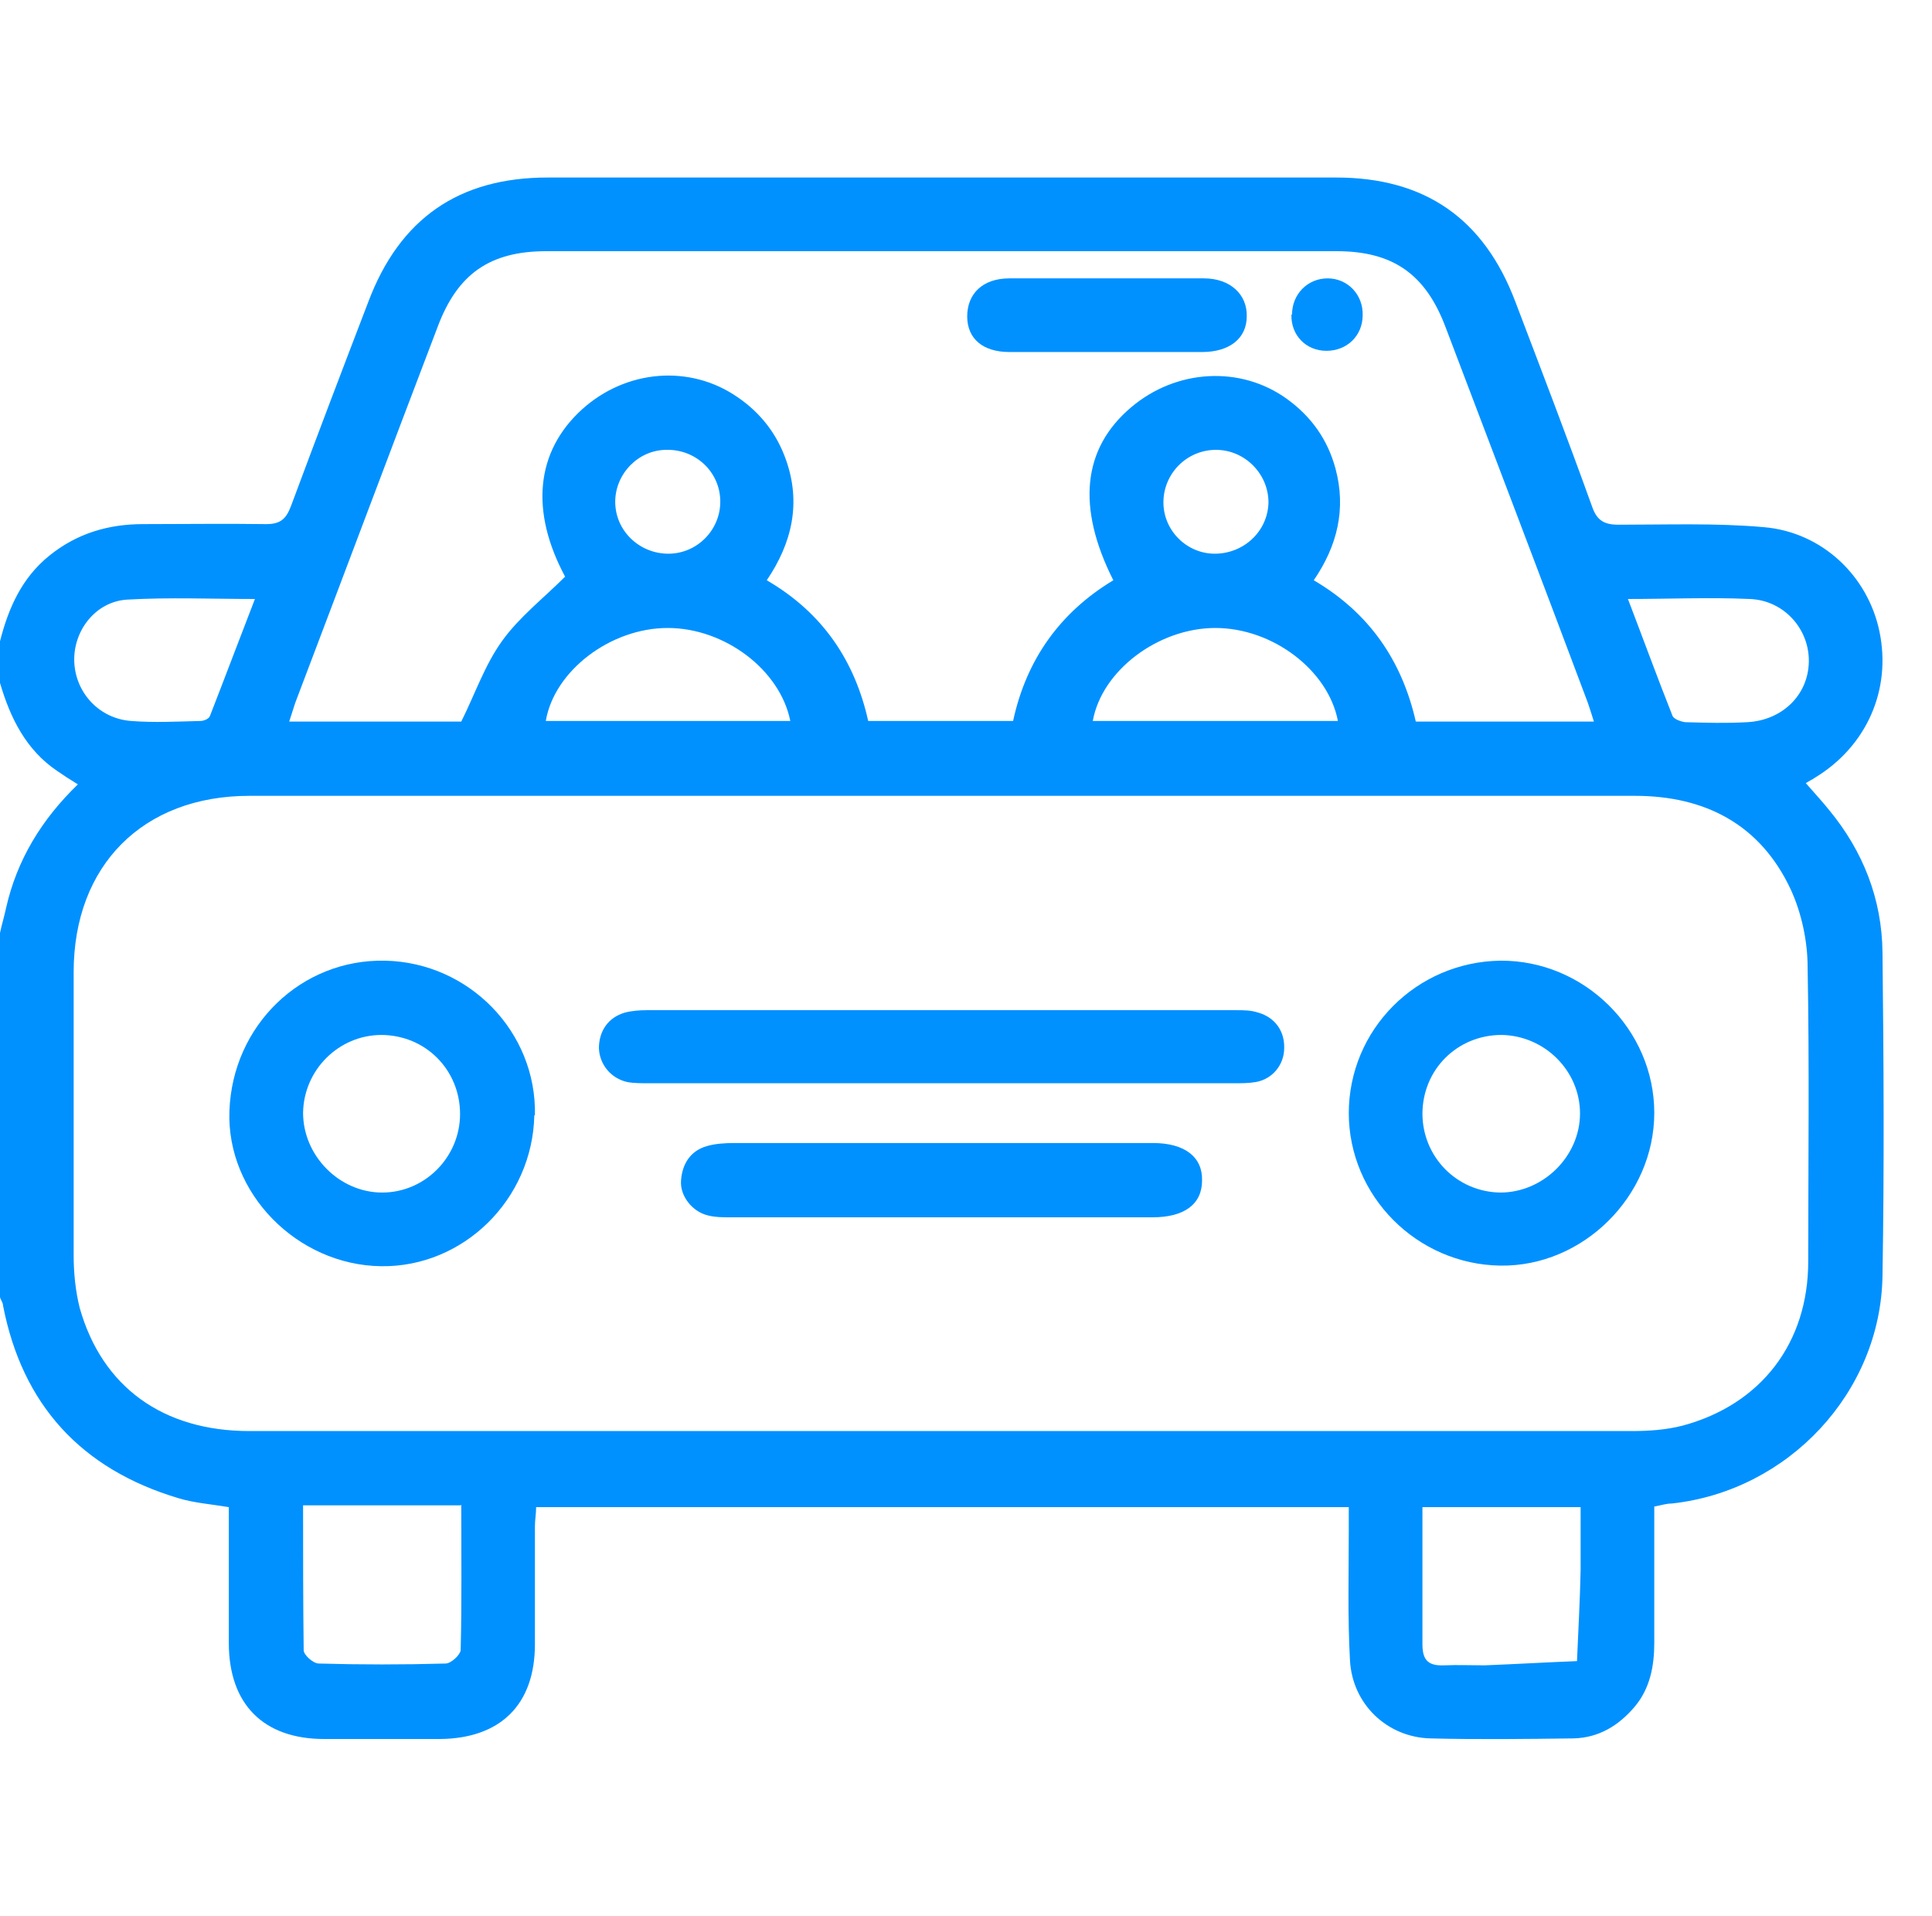 <?xml version="1.0" encoding="UTF-8"?><svg id="Layer_2" xmlns="http://www.w3.org/2000/svg" viewBox="0 0 32 31.73"><defs><style>.cls-1{fill:#0091ff;}.cls-2{fill:none;}</style></defs><g id="Layer_2-2"><g><rect class="cls-2" x=".27" width="31.73" height="31.73"/><g><path class="cls-1" d="M0,10.62c.14-.55,.36-1.05,.82-1.42,.46-.37,.98-.52,1.55-.52,.68,0,1.36-.01,2.04,0,.24,0,.33-.09,.41-.3,.42-1.13,.85-2.26,1.28-3.38,.52-1.38,1.5-2.06,2.97-2.06,4.35,0,8.71,0,13.06,0,1.47,0,2.45,.68,2.97,2.06,.43,1.13,.86,2.25,1.27,3.39,.08,.23,.2,.3,.44,.3,.8,0,1.61-.03,2.4,.04,.97,.08,1.73,.81,1.92,1.73,.2,.96-.21,1.9-1.07,2.42-.04,.03-.09,.05-.15,.09,.14,.16,.27,.3,.39,.45,.56,.68,.87,1.47,.88,2.35,.02,1.79,.03,3.57,0,5.36-.03,1.93-1.56,3.56-3.49,3.77-.09,0-.18,.03-.29,.05,0,.76,0,1.51,0,2.26,0,.38-.07,.75-.32,1.05-.27,.32-.6,.52-1.02,.53-.79,.01-1.58,.02-2.37,0-.72-.02-1.29-.57-1.33-1.29-.04-.72-.02-1.44-.02-2.16,0-.12,0-.24,0-.38H8.88c0,.11-.02,.21-.02,.32,0,.65,0,1.3,0,1.95,0,1-.57,1.56-1.57,1.57-.64,0-1.28,0-1.92,0-1.01,0-1.58-.58-1.58-1.59,0-.64,0-1.28,0-1.92,0-.11,0-.22,0-.33-.3-.05-.58-.07-.84-.15-1.6-.48-2.58-1.54-2.9-3.19,0-.05-.04-.09-.05-.14,0-2.01,0-4.02,0-6.03,.03-.14,.07-.27,.1-.41,.18-.8,.59-1.47,1.19-2.05-.13-.08-.24-.15-.34-.22-.52-.35-.78-.88-.95-1.46v-.67Zm15.58,2.56c-3.82,0-7.63,0-11.45,0-1.76,0-2.91,1.15-2.91,2.92,0,1.56,0,3.13,0,4.69,0,.29,.03,.59,.1,.87,.37,1.31,1.38,2.04,2.81,2.04,7.63,0,15.26,0,22.9,0,.28,0,.57-.02,.84-.09,1.3-.35,2.08-1.37,2.08-2.72,0-1.62,.02-3.25-.01-4.87,0-.43-.1-.9-.28-1.29-.5-1.07-1.41-1.55-2.58-1.55-3.84,0-7.67,0-11.51,0Zm10.82-1.23c-.04-.13-.07-.22-.1-.31-.78-2.08-1.57-4.15-2.36-6.23-.33-.87-.87-1.25-1.8-1.25-4.36,0-8.73,0-13.09,0-.93,0-1.47,.37-1.8,1.25-.79,2.07-1.57,4.15-2.36,6.23-.03,.09-.06,.19-.1,.31h2.85c.23-.46,.39-.94,.68-1.34,.28-.39,.68-.7,1.04-1.06-.58-1.08-.49-2.07,.28-2.77,.73-.66,1.79-.75,2.58-.2,.38,.26,.65,.61,.8,1.04,.25,.71,.1,1.37-.32,1.99,.93,.54,1.46,1.34,1.68,2.33h2.4c.22-1.02,.78-1.8,1.66-2.33-.61-1.21-.51-2.18,.29-2.86,.75-.64,1.82-.7,2.59-.14,.4,.29,.67,.67,.8,1.15,.18,.67,.03,1.28-.36,1.85,.92,.54,1.46,1.33,1.69,2.34h2.93ZM7.63,24.93h-2.61c0,.83,0,1.61,.01,2.4,0,.08,.16,.22,.25,.22,.7,.02,1.4,.02,2.1,0,.09,0,.24-.14,.25-.22,.02-.79,.01-1.58,.01-2.41Zm15.93,.02c0,.78,0,1.53,0,2.28,0,.27,.1,.36,.36,.35,.22-.01,.45,0,.67,0,.51-.02,1.02-.05,1.53-.07,.02-.5,.05-1,.06-1.51,0-.34,0-.68,0-1.04h-2.62Zm3.4-15.04c.26,.68,.49,1.31,.74,1.94,.02,.06,.14,.1,.21,.11,.34,.01,.69,.02,1.03,0,.58-.03,1.01-.45,1.02-1,.01-.54-.41-1.02-.98-1.04-.66-.03-1.32,0-2.03,0Zm-22.72,.01c-.74,0-1.44-.03-2.13,.01-.53,.03-.9,.52-.88,1.03,.02,.51,.41,.94,.94,.98,.38,.03,.77,.01,1.15,0,.06,0,.15-.04,.16-.09,.25-.64,.49-1.28,.75-1.95Zm4.8,2.02h4.05c-.17-.85-1.09-1.54-2.03-1.54-.95,0-1.88,.71-2.02,1.54Zm9.07,0h4.05c-.16-.84-1.08-1.54-2.03-1.54-.94,0-1.88,.7-2.03,1.54Zm-7.04-2.77c.48,0,.87-.4,.86-.88-.01-.48-.41-.85-.89-.84-.47,0-.85,.4-.85,.86,0,.48,.4,.86,.88,.86Zm9.07-1.72c-.48,0-.87,.39-.87,.87,0,.47,.39,.85,.85,.85,.48,0,.88-.37,.89-.85,0-.47-.39-.87-.87-.87Z"/><path class="cls-1" d="M8.85,18.47c-.03,1.4-1.18,2.52-2.54,2.5-1.39-.02-2.56-1.21-2.51-2.57,.05-1.42,1.19-2.52,2.58-2.49,1.39,.03,2.51,1.18,2.48,2.56Zm-2.53-1.33c-.71,0-1.29,.58-1.3,1.29,0,.71,.6,1.32,1.31,1.32,.71,0,1.29-.59,1.29-1.3,0-.73-.57-1.31-1.31-1.31Z"/><path class="cls-1" d="M22.34,18.44c0-1.39,1.12-2.51,2.51-2.53,1.39-.01,2.55,1.14,2.55,2.52,0,1.38-1.18,2.55-2.55,2.53-1.38-.02-2.51-1.15-2.51-2.53Zm1.22,0c0,.72,.57,1.3,1.29,1.31,.71,0,1.32-.6,1.32-1.31,0-.71-.59-1.29-1.3-1.3-.73,0-1.31,.57-1.31,1.31Z"/><path class="cls-1" d="M15.59,17.94c-1.61,0-3.23,0-4.84,0-.12,0-.25,0-.36-.02-.27-.06-.46-.29-.47-.56,0-.28,.15-.51,.43-.59,.11-.03,.24-.04,.36-.04,3.26,0,6.51,0,9.77,0,.12,0,.24,0,.36,.04,.28,.08,.44,.31,.43,.59,0,.27-.19,.51-.47,.56-.12,.02-.24,.02-.36,.02-1.61,0-3.23,0-4.84,0Z"/><path class="cls-1" d="M15.63,18.93c1.11,0,2.21,0,3.32,0,.05,0,.1,0,.15,0,.52,0,.82,.23,.81,.62,0,.39-.29,.61-.82,.61-2.33,0-4.66,0-7,0-.12,0-.24,0-.36-.03-.26-.06-.47-.32-.45-.58,.02-.27,.15-.49,.43-.57,.14-.04,.3-.05,.45-.05,1.16,0,2.31,0,3.47,0Z"/><path class="cls-1" d="M18.33,5.83c-.54,0-1.07,0-1.61,0-.44,0-.7-.22-.7-.59,0-.37,.25-.63,.7-.63,1.07,0,2.15,0,3.22,0,.44,0,.72,.27,.71,.63,0,.36-.28,.59-.74,.59-.53,0-1.05,0-1.58,0Z"/><path class="cls-1" d="M21.4,5.21c0-.34,.26-.6,.59-.6,.33,0,.59,.27,.58,.61,0,.34-.26,.59-.6,.59-.34,0-.59-.26-.58-.6Z"/></g></g></g></svg>